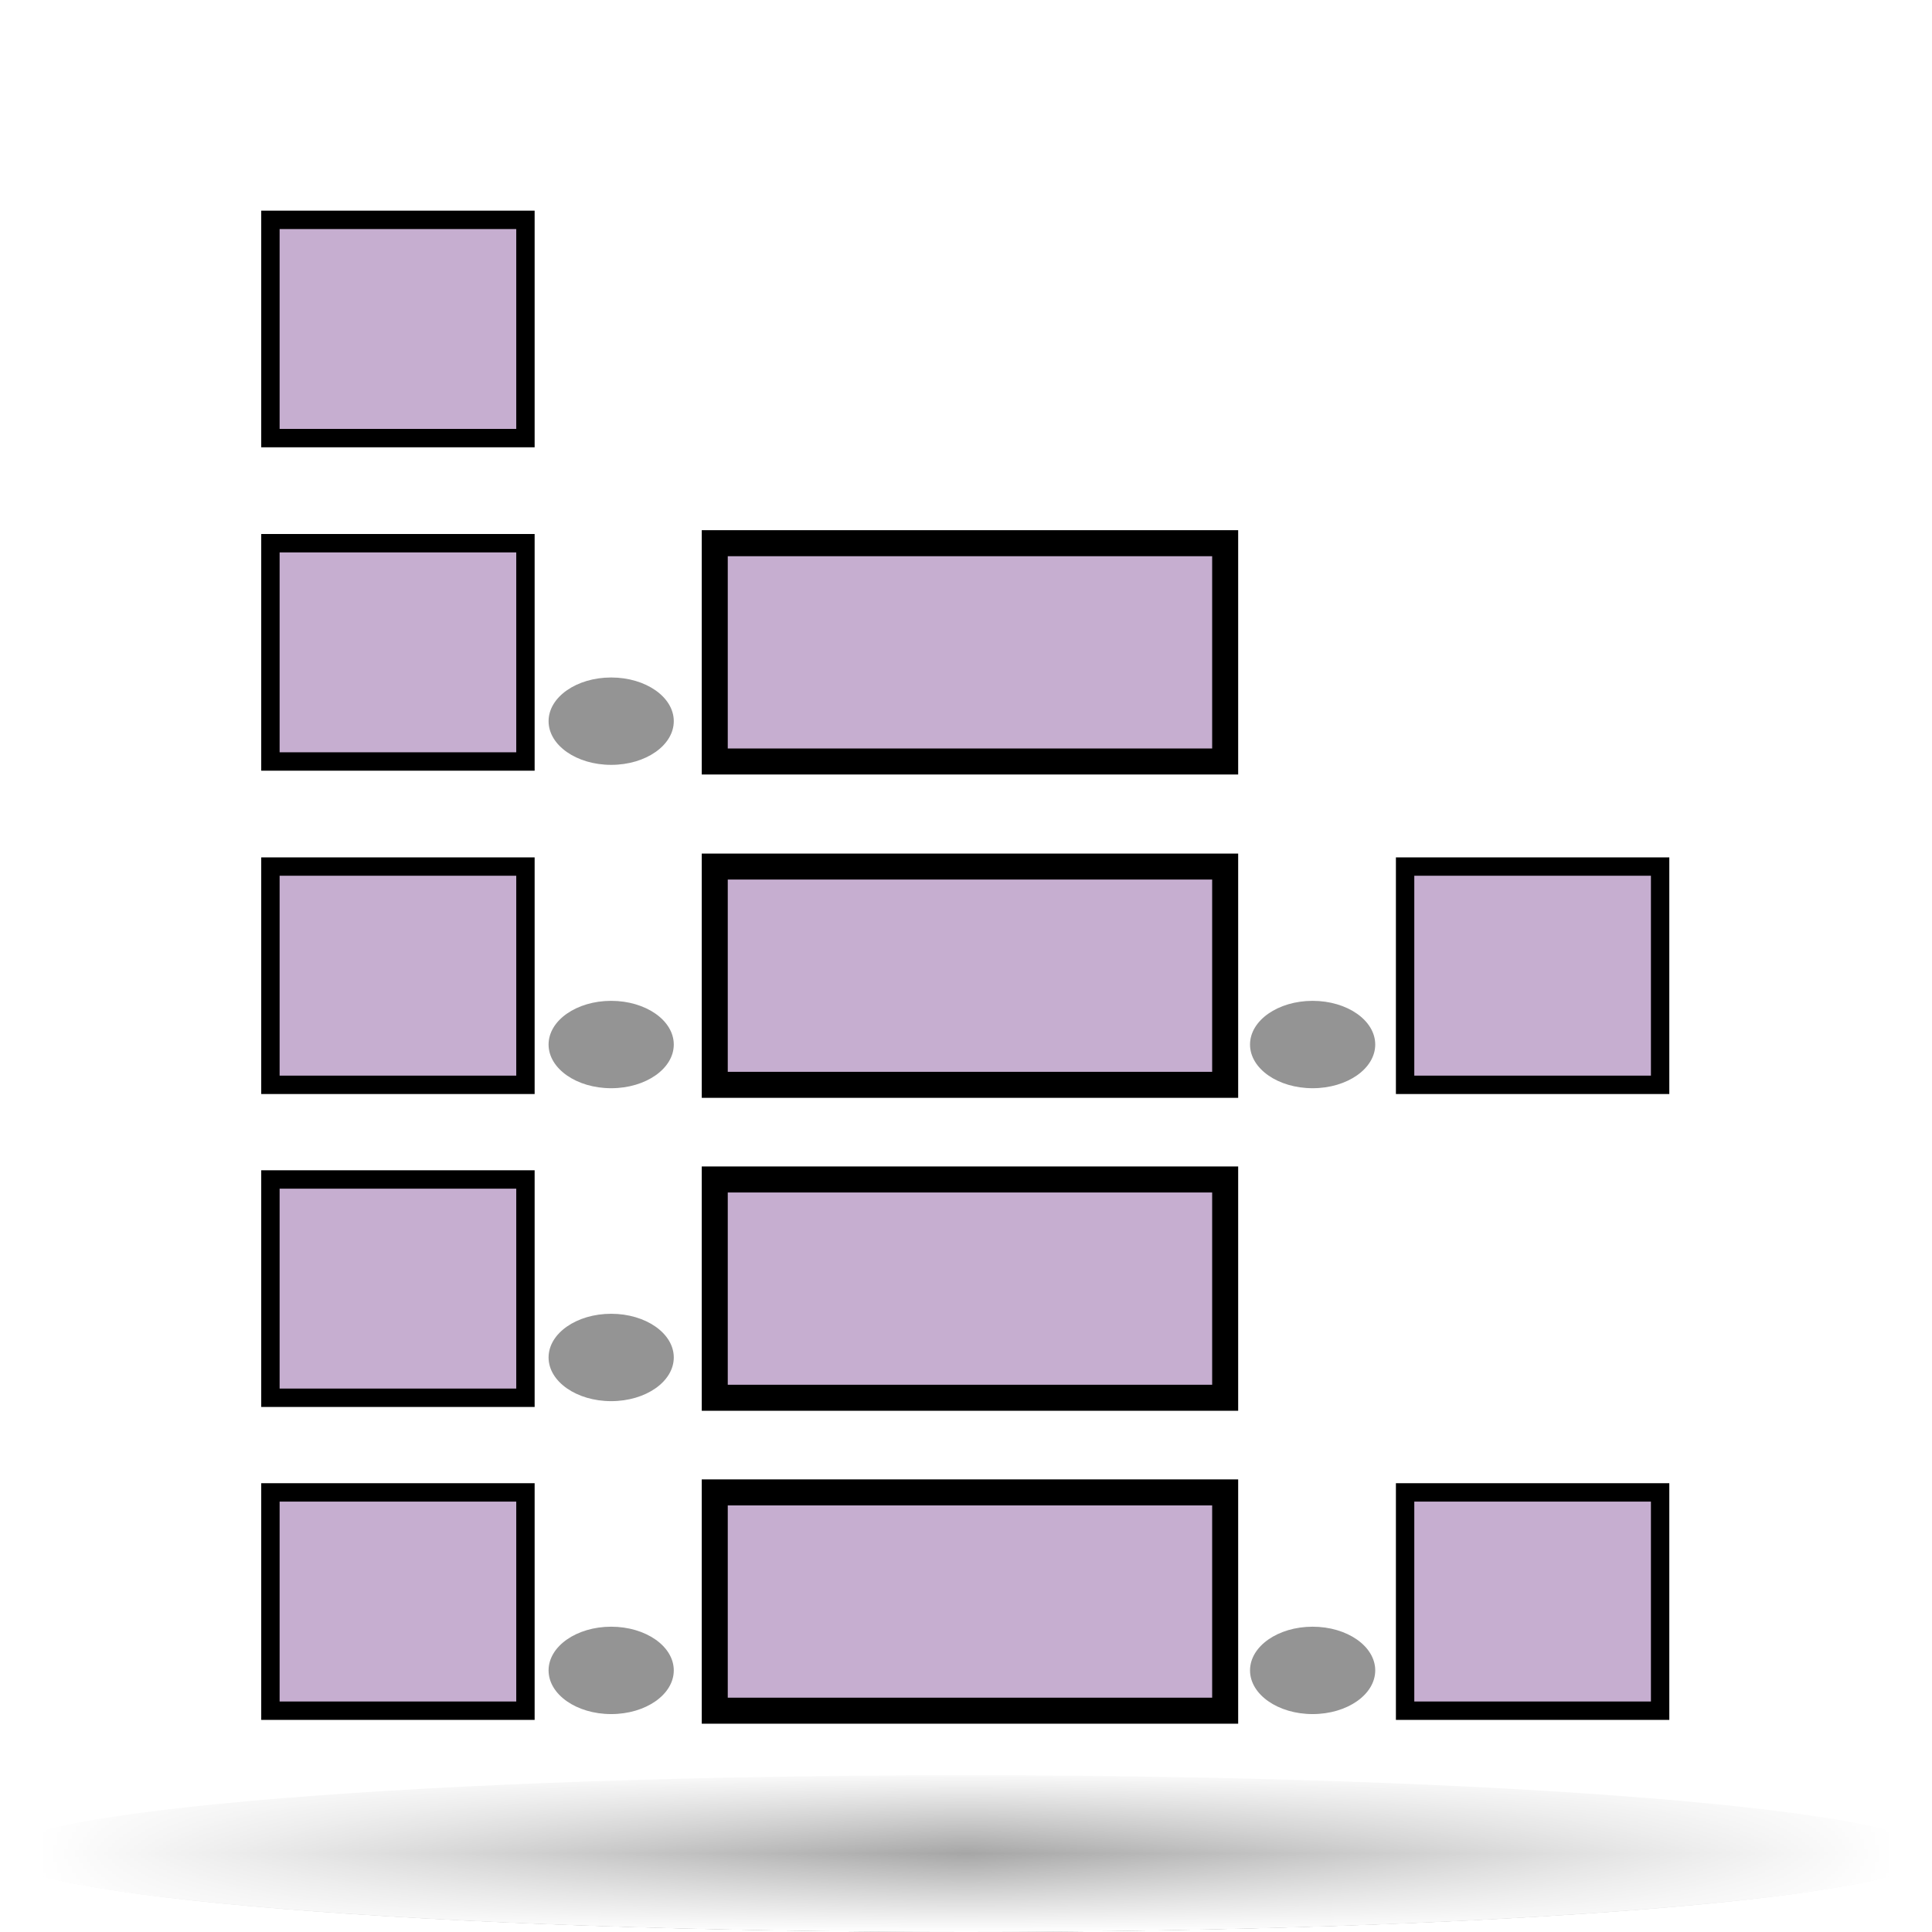 <?xml version="1.0" encoding="UTF-8" standalone="no"?>
<!-- Created with Inkscape (http://www.inkscape.org/) -->
<svg
   xmlns:dc="http://purl.org/dc/elements/1.1/"
   xmlns:cc="http://creativecommons.org/ns#"
   xmlns:rdf="http://www.w3.org/1999/02/22-rdf-syntax-ns#"
   xmlns:svg="http://www.w3.org/2000/svg"
   xmlns="http://www.w3.org/2000/svg"
   xmlns:xlink="http://www.w3.org/1999/xlink"
   xmlns:sodipodi="http://sodipodi.sourceforge.net/DTD/sodipodi-0.dtd"
   xmlns:inkscape="http://www.inkscape.org/namespaces/inkscape"
   version="1.0"
   width="128"
   height="128"
   id="svg1"
   style="display:inline"
   sodipodi:version="0.32"
   inkscape:version="0.46"
   sodipodi:docname="account_plan.svg"
   inkscape:output_extension="org.inkscape.output.svg.inkscape">
  <sodipodi:namedview
     inkscape:window-height="480"
     inkscape:window-width="640"
     inkscape:pageshadow="2"
     inkscape:pageopacity="0.0"
     guidetolerance="10.0"
     gridtolerance="10.0"
     objecttolerance="10.0"
     borderopacity="1.0"
     bordercolor="#666666"
     pagecolor="#ffffff"
     id="base"
     showgrid="false" />
  <defs
     id="defs3">
    <inkscape:perspective
       sodipodi:type="inkscape:persp3d"
       inkscape:vp_x="0 : 64 : 1"
       inkscape:vp_y="0 : 1000 : 0"
       inkscape:vp_z="128 : 64 : 1"
       inkscape:persp3d-origin="64 : 42.666667 : 1"
       id="perspective125" />
    <linearGradient
       id="linearGradient2501">
      <stop
         id="stop2503"
         style="stop-color:#ffffff;stop-opacity:1"
         offset="0" />
      <stop
         id="stop2505"
         style="stop-color:#ffffff;stop-opacity:0"
         offset="1" />
    </linearGradient>
    <linearGradient
       id="linearGradient2511">
      <stop
         id="stop2513"
         style="stop-color:#ffffff;stop-opacity:1"
         offset="0" />
      <stop
         id="stop2515"
         style="stop-color:#ffffff;stop-opacity:0"
         offset="1" />
    </linearGradient>
    <linearGradient
       x1="22.339"
       y1="549.897"
       x2="102.539"
       y2="525.041"
       id="linearGradient2347"
       xlink:href="#linearGradient2501"
       gradientUnits="userSpaceOnUse"
       gradientTransform="matrix(0.65,0,0,0.65,139.214,-196.421)" />
    <linearGradient
       x1="-66.344"
       y1="398.594"
       x2="102.539"
       y2="384.95"
       id="linearGradient2353"
       xlink:href="#linearGradient2511"
       gradientUnits="userSpaceOnUse"
       gradientTransform="matrix(0.65,0,0,0.65,139.214,-196.421)" />
    <linearGradient
       x1="21.098"
       y1="440.53"
       x2="102.539"
       y2="415.674"
       id="linearGradient2361"
       xlink:href="#linearGradient2501"
       gradientUnits="userSpaceOnUse"
       gradientTransform="matrix(0.65,0,0,0.65,139.214,-196.421)" />
    <filter
       id="filter3362"
       height="1.356"
       y="-0.178"
       width="1.356"
       x="-0.178">
      <feGaussianBlur
         id="feGaussianBlur3364"
         stdDeviation="2.38"
         inkscape:collect="always" />
    </filter>
    <filter
       id="filter3366"
       height="1.356"
       y="-0.178"
       width="1.356"
       x="-0.178">
      <feGaussianBlur
         id="feGaussianBlur3368"
         stdDeviation="2.38"
         inkscape:collect="always" />
    </filter>
    <filter
       id="filter3370"
       height="1.356"
       y="-0.178"
       width="1.356"
       x="-0.178">
      <feGaussianBlur
         id="feGaussianBlur3372"
         stdDeviation="2.38"
         inkscape:collect="always" />
    </filter>
    <filter
       id="filter3374"
       height="1.356"
       y="-0.178"
       width="1.356"
       x="-0.178">
      <feGaussianBlur
         id="feGaussianBlur3376"
         stdDeviation="2.38"
         inkscape:collect="always" />
    </filter>
    <filter
       id="filter3378"
       height="1.356"
       y="-0.178"
       width="1.356"
       x="-0.178">
      <feGaussianBlur
         id="feGaussianBlur3380"
         stdDeviation="2.38"
         inkscape:collect="always" />
    </filter>
    <filter
       id="filter3382"
       height="1.356"
       y="-0.178"
       width="1.356"
       x="-0.178">
      <feGaussianBlur
         id="feGaussianBlur3384"
         stdDeviation="2.38"
         inkscape:collect="always" />
    </filter>
    <radialGradient
       cx="63.912"
       cy="115.709"
       r="63.912"
       fx="63.912"
       fy="115.709"
       id="radialGradient3336"
       xlink:href="#linearGradient3291"
       gradientUnits="userSpaceOnUse"
       gradientTransform="matrix(1,0,0,0.198,0,92.822)" />
    <linearGradient
       id="linearGradient3291">
      <stop
         id="stop3293"
         style="stop-color:#000000;stop-opacity:1"
         offset="0" />
      <stop
         id="stop3295"
         style="stop-color:#000000;stop-opacity:0"
         offset="1" />
    </linearGradient>
    <linearGradient
       y2="122.232"
       x2="64.755"
       y1="116.609"
       x1="64.755"
       gradientUnits="userSpaceOnUse"
       id="defitem2">
      <stop
         id="stop17"
         stop-opacity="1"
         offset="0"
         stop-color="#ffffff" />
      <stop
         id="stop19"
         stop-opacity="0"
         offset="1"
         stop-color="#ffffff" />
    </linearGradient>
    <linearGradient
       y2="122.232"
       x2="64.755"
       y1="127.43"
       x1="64.755"
       gradientUnits="userSpaceOnUse"
       id="defitem1">
      <stop
         id="stop12"
         stop-opacity="1"
         offset="0"
         stop-color="#ffffff" />
      <stop
         id="stop14"
         stop-opacity="0"
         offset="1"
         stop-color="#ffffff" />
    </linearGradient>
    <radialGradient
       r="61.536"
       fy="122.232"
       fx="64.755"
       cy="122.232"
       cx="64.755"
       gradientUnits="userSpaceOnUse"
       id="defitem0">
      <stop
         id="stop7"
         stop-opacity="1"
         offset="0"
         stop-color="#000000" />
      <stop
         id="stop9"
         stop-opacity="0"
         offset="1"
         stop-color="#000000" />
    </radialGradient>
    <inkscape:perspective
       id="perspective2756"
       inkscape:persp3d-origin="64 : 42.666667 : 1"
       inkscape:vp_z="128 : 64 : 1"
       inkscape:vp_y="0 : 1000 : 0"
       inkscape:vp_x="0 : 64 : 1"
       sodipodi:type="inkscape:persp3d" />
    <linearGradient
       y2="122.232"
       x2="64.755"
       y1="116.609"
       x1="64.755"
       gradientTransform="translate(-0.755,0)"
       gradientUnits="userSpaceOnUse"
       id="linearGradient3247"
       xlink:href="#defitem2"
       inkscape:collect="always" />
    <linearGradient
       y2="122.232"
       x2="64.755"
       y1="127.43"
       x1="64.755"
       gradientTransform="translate(-0.755,0)"
       gradientUnits="userSpaceOnUse"
       id="linearGradient3245"
       xlink:href="#defitem1"
       inkscape:collect="always" />
    <radialGradient
       r="61.536"
       fy="122.232"
       fx="64.755"
       cy="122.232"
       cx="64.755"
       gradientTransform="translate(-0.755,0)"
       gradientUnits="userSpaceOnUse"
       id="radialGradient3243"
       xlink:href="#defitem0"
       inkscape:collect="always" />
    <linearGradient
       y2="122.232"
       x2="64.755"
       y1="116.609"
       x1="64.755"
       gradientTransform="translate(-0.755,0)"
       gradientUnits="userSpaceOnUse"
       id="linearGradient3234"
       xlink:href="#defitem2"
       inkscape:collect="always" />
    <linearGradient
       y2="122.232"
       x2="64.755"
       y1="127.43"
       x1="64.755"
       gradientTransform="translate(-0.755,0)"
       gradientUnits="userSpaceOnUse"
       id="linearGradient3232"
       xlink:href="#defitem1"
       inkscape:collect="always" />
    <radialGradient
       r="61.536"
       fy="122.232"
       fx="64.755"
       cy="122.232"
       cx="64.755"
       gradientTransform="translate(-0.755,0)"
       gradientUnits="userSpaceOnUse"
       id="radialGradient3230"
       xlink:href="#defitem0"
       inkscape:collect="always" />
    <radialGradient
       gradientTransform="translate(-0.755,0)"
       r="61.536"
       fy="122.232"
       fx="64.755"
       cy="122.232"
       cx="64.755"
       gradientUnits="userSpaceOnUse"
       id="radialGradient2711"
       xlink:href="#defitem0"
       inkscape:collect="always" />
    <linearGradient
       gradientTransform="translate(-0.755,0)"
       y2="122.232"
       x2="64.755"
       y1="127.43"
       x1="64.755"
       gradientUnits="userSpaceOnUse"
       id="linearGradient2709"
       xlink:href="#defitem1"
       inkscape:collect="always" />
    <linearGradient
       gradientTransform="translate(-0.755,0)"
       y2="122.232"
       x2="64.755"
       y1="116.609"
       x1="64.755"
       gradientUnits="userSpaceOnUse"
       id="linearGradient2707"
       xlink:href="#defitem2"
       inkscape:collect="always" />
    <linearGradient
       y2="122.232"
       x2="64.755"
       y1="116.609"
       x1="64.755"
       gradientUnits="userSpaceOnUse"
       id="linearGradient2701">
      <stop
         id="stop2703"
         stop-opacity="1"
         offset="0"
         stop-color="#ffffff" />
      <stop
         id="stop2705"
         stop-opacity="0"
         offset="1"
         stop-color="#ffffff" />
    </linearGradient>
    <linearGradient
       y2="122.232"
       x2="64.755"
       y1="127.43"
       x1="64.755"
       gradientUnits="userSpaceOnUse"
       id="linearGradient2695">
      <stop
         id="stop2697"
         stop-opacity="1"
         offset="0"
         stop-color="#ffffff" />
      <stop
         id="stop2699"
         stop-opacity="0"
         offset="1"
         stop-color="#ffffff" />
    </linearGradient>
    <radialGradient
       r="61.536"
       fy="122.232"
       fx="64.755"
       cy="122.232"
       cx="64.755"
       gradientUnits="userSpaceOnUse"
       id="radialGradient2689">
      <stop
         id="stop2691"
         stop-opacity="1"
         offset="0"
         stop-color="#000000" />
      <stop
         id="stop2693"
         stop-opacity="0"
         offset="1"
         stop-color="#000000" />
    </radialGradient>
    <inkscape:perspective
       id="perspective2686"
       inkscape:persp3d-origin="64 : 42.666667 : 1"
       inkscape:vp_z="128 : 64 : 1"
       inkscape:vp_y="0 : 1000 : 0"
       inkscape:vp_x="0 : 64 : 1"
       sodipodi:type="inkscape:persp3d" />
  </defs>
  <g
     id="g2719">
    <g
       id="g2721">
      <path
         id="path2723"
         d=""
         style="fill:#000000" />
    </g>
    <path
       id="path2725"
       d=""
       style="fill:#000000" />
    <g
       id="g2727" />
    <g
       id="g2729" />
    <g
       id="g2731" />
    <g
       id="g11264">
      <path
         id="path11266"
         d=""
         style="fill:#000000" />
    </g>
    <path
       id="path11268"
       d=""
       style="fill:#000000" />
    <g
       id="g11270" />
    <g
       id="g11272" />
    <g
       id="g11274" />
    <path
       id="path2167"
       d=""
       style="fill:#000000" />
    <g
       id="g3036">
      <path
         id="path4922"
         d=""
         style="fill:#000000" />
    </g>
    <path
       id="path4924"
       d=""
       style="fill:#000000" />
    <g
       id="g4926" />
    <g
       id="g4928" />
    <g
       id="g4930" />
    <path
       id="path10095"
       d=""
       style="fill:#000000" />
    <g
       id="g2878" />
    <g
       id="g4938" />
    <g
       id="g4640" />
    <g
       id="g4646" />
    <g
       id="g4730" />
    <g
       id="g4748" />
    <g
       id="g12948">
      <path
         id="path12950"
         d=""
         style="fill:#000000" />
    </g>
    <path
       id="path12952"
       d=""
       style="fill:#000000" />
    <g
       id="g12954" />
    <g
       id="g12956" />
    <g
       id="g12958" />
    <path
       id="path12983"
       d=""
       style="fill:#000000" />
    <g
       id="g12985">
      <path
         id="path12987"
         d=""
         style="fill:#000000" />
    </g>
    <path
       id="path12989"
       d=""
       style="fill:#000000" />
    <g
       id="g12991" />
    <g
       id="g12993" />
    <g
       id="g12995" />
    <path
       id="path12997"
       d=""
       style="fill:#000000" />
    <g
       id="g13007" />
    <g
       id="g13009" />
    <g
       id="g13021" />
    <g
       id="g13023" />
    <g
       id="g13025" />
    <g
       id="g13027" />
    <g
       transform="translate(0,58.59)"
       id="g3236">
      <g
         id="g3225"
         transform="translate(5e-7,-58.02)">
        <path
           id="path1563"
           d="M 128,122.232 C 128,125.097 99.347,127.42 64,127.42 C 28.654,127.42 0,125.097 0,122.232 C 0,119.367 28.654,117.044 64,117.044 C 99.347,117.044 128,119.367 128,122.232 L 128,122.232 z"
           style="fill:url(#radialGradient3243);stroke-width:0;stroke-linecap:round;stroke-linejoin:round" />
        <path
           id="path3251"
           d="M 128,122.232 L 0,122.232 C 0,125.103 28.654,127.43 64,127.43 C 99.347,127.43 128,125.103 128,122.232 L 128,122.232 z"
           style="fill:url(#linearGradient3245);stroke-width:0;stroke-linecap:round;stroke-linejoin:round" />
        <path
           id="path2455"
           d="M 128,122.232 L 0,122.232 C 0,119.127 28.654,116.61 64,116.61 C 99.347,116.61 128,119.127 128,122.232 L 128,122.232 z"
           style="fill:url(#linearGradient3247);stroke-width:0;stroke-linecap:round;stroke-linejoin:round" />
      </g>
      <path
         style="opacity:0.65;fill:#ffffff;fill-opacity:1;stroke-width:0;stroke-linecap:round;stroke-linejoin:round"
         d="M 64,58.594 C 29.758,58.594 1.777,60.936 0.062,63.906 C 0,64 -7.5e-07,64.124 -7.5e-07,64.219 C -7.5e-07,64.398 0.094,64.544 0.312,64.719 C 0.425,64.812 0.547,64.909 0.719,65 C 1.852,65.601 4.27,66.173 7.719,66.688 C 9.689,66.982 11.985,67.243 14.594,67.5 C 18.507,67.884 23.112,68.22 28.219,68.5 C 33.326,68.78 38.957,69.004 44.969,69.156 C 50.981,69.308 57.373,69.406 64,69.406 C 70.627,69.406 77.019,69.308 83.031,69.156 C 89.043,69.004 94.674,68.78 99.781,68.5 C 104.888,68.22 109.462,67.884 113.375,67.5 C 115.984,67.243 118.311,66.982 120.281,66.688 C 123.73,66.173 126.117,65.601 127.25,65 C 127.422,64.909 127.544,64.812 127.656,64.719 C 127.766,64.632 127.851,64.557 127.906,64.469 C 127.962,64.38 128,64.308 128,64.219 C 128,64.124 127.969,64 127.906,63.906 C 126.192,60.936 98.242,58.594 64,58.594 z"
         id="path2440" />
    </g>
  </g>
  <g
     id="layer1"
     style="opacity:1;display:inline">
    <path
       d=""
       id="path3945"
       style="opacity:1" />
  </g>
  <path
     d=""
     id="path3081" />
  <g
     id="layer2"
     style="display:inline" />
  <g
     id="layer3"
     style="display:inline" />
  <g
     id="layer4"
     style="opacity:1;display:inline" />
  <path
     id="path7643"
     d="" />
  <g
     id="g3386"
     transform="matrix(0.593,0,0,0.593,-9.204,-10.106)">
    <rect
       style="fill:#ffffff;fill-opacity:1;fill-rule:evenodd;stroke-width:4;stroke-linecap:round;stroke-miterlimit:4;stroke-dasharray:none;stroke-opacity:1"
       id="rect7648"
       y="109.894"
       x="40.866"
       height="32.313"
       width="164.999" />
    <rect
       style="fill:#7d4694;fill-opacity:0.436;stroke:#000000;stroke-width:2.054;stroke-linecap:round;stroke-miterlimit:4;stroke-dasharray:none;stroke-opacity:1"
       id="rect7650"
       transform="matrix(0,-1,1,0,0,0)"
       y="45.734"
       x="-138.244"
       height="28.492"
       width="24.385" />
    <rect
       style="fill:#7d4694;fill-opacity:0.436;stroke:#000000;stroke-width:2.906;stroke-linecap:round;stroke-miterlimit:4;stroke-dasharray:none;stroke-opacity:1"
       id="rect7652"
       transform="matrix(0,-1,1,0,0,0)"
       y="95.377"
       x="-138.244"
       height="57.025"
       width="24.385" />
    <rect
       style="fill:#7d4694;fill-opacity:0.436;stroke:#000000;stroke-width:2.054;stroke-linecap:round;stroke-miterlimit:4;stroke-dasharray:none;stroke-opacity:1"
       id="rect7654"
       transform="matrix(0,-1,1,0,0,0)"
       y="172.505"
       x="-138.244"
       height="28.492"
       width="24.385" />
    <path
       style="fill:#000000;fill-opacity:0.42;stroke:none;stroke-width:4;stroke-miterlimit:4;stroke-dasharray:none;stroke-opacity:1;filter:url(#filter3382)"
       id="path7656"
       transform="matrix(0.523,0,0,0.365,-114.23,85.697)"
       d="M 392.024,131.63 C 392.024,139.016 386.036,145.003 378.651,145.003 C 371.265,145.003 365.278,139.016 365.278,131.63 C 365.278,124.244 371.265,118.257 378.651,118.257 C 386.036,118.257 392.024,124.244 392.024,131.63 z" />
    <path
       style="fill:#000000;fill-opacity:0.42;stroke:none;stroke-width:4;stroke-miterlimit:4;stroke-dasharray:none;stroke-opacity:1;filter:url(#filter3366)"
       id="path7658"
       transform="matrix(0.523,0,0,0.365,-35.861,85.697)"
       d="M 392.024,131.63 C 392.024,139.016 386.036,145.003 378.651,145.003 C 371.265,145.003 365.278,139.016 365.278,131.63 C 365.278,124.244 371.265,118.257 378.651,118.257 C 386.036,118.257 392.024,124.244 392.024,131.63 z" />
    <rect
       style="fill:url(#linearGradient2361);fill-opacity:1;fill-rule:evenodd;stroke-width:4;stroke-linecap:round;stroke-miterlimit:4;stroke-dasharray:none;stroke-opacity:1"
       id="rect1619"
       y="73.767"
       x="40.866"
       height="32.313"
       width="164.999" />
    <rect
       style="fill:#7d4694;fill-opacity:0.436;stroke:#000000;stroke-width:2.054;stroke-linecap:round;stroke-miterlimit:4;stroke-dasharray:none;stroke-opacity:1"
       id="rect1623"
       transform="matrix(0,-1,1,0,0,0)"
       y="45.734"
       x="-102.117"
       height="28.492"
       width="24.385" />
    <rect
       style="fill:#7d4694;fill-opacity:0.436;stroke:#000000;stroke-width:2.906;stroke-linecap:round;stroke-miterlimit:4;stroke-dasharray:none;stroke-opacity:1"
       id="rect1625"
       transform="matrix(0,-1,1,0,0,0)"
       y="95.377"
       x="-102.117"
       height="57.025"
       width="24.385" />
    <path
       style="fill:#000000;fill-opacity:0.42;stroke:none;stroke-width:4;stroke-miterlimit:4;stroke-dasharray:none;stroke-opacity:1;filter:url(#filter3378)"
       id="path1629"
       transform="matrix(0.523,0,0,0.365,-114.23,49.57)"
       d="M 392.024,131.63 C 392.024,139.016 386.036,145.003 378.651,145.003 C 371.265,145.003 365.278,139.016 365.278,131.63 C 365.278,124.244 371.265,118.257 378.651,118.257 C 386.036,118.257 392.024,124.244 392.024,131.63 z" />
    <rect
       style="fill:url(#linearGradient2353);fill-opacity:1;fill-rule:evenodd;stroke-width:4;stroke-linecap:round;stroke-miterlimit:4;stroke-dasharray:none;stroke-opacity:1"
       id="rect1635"
       y="37.64"
       x="40.866"
       height="32.313"
       width="164.999" />
    <rect
       style="fill:#7d4694;fill-opacity:0.436;stroke:#000000;stroke-width:2.054;stroke-linecap:round;stroke-miterlimit:4;stroke-dasharray:none;stroke-opacity:1"
       id="rect1639"
       transform="matrix(0,-1,1,0,0,0)"
       y="45.734"
       x="-65.99"
       height="28.492"
       width="24.385" />
    <rect
       style="fill:url(#linearGradient2347);fill-opacity:1;fill-rule:evenodd;stroke-width:4;stroke-linecap:round;stroke-miterlimit:4;stroke-dasharray:none;stroke-opacity:1"
       id="rect1651"
       y="144.856"
       x="40.866"
       height="32.313"
       width="164.999" />
    <rect
       style="fill:#7d4694;fill-opacity:0.436;stroke:#000000;stroke-width:2.054;stroke-linecap:round;stroke-miterlimit:4;stroke-dasharray:none;stroke-opacity:1"
       id="rect1655"
       transform="matrix(0,-1,1,0,0,0)"
       y="45.734"
       x="-173.205"
       height="28.492"
       width="24.385" />
    <rect
       style="fill:#7d4694;fill-opacity:0.436;stroke:#000000;stroke-width:2.906;stroke-linecap:round;stroke-miterlimit:4;stroke-dasharray:none;stroke-opacity:1"
       id="rect1657"
       transform="matrix(0,-1,1,0,0,0)"
       y="95.377"
       x="-173.205"
       height="57.025"
       width="24.385" />
    <path
       style="fill:#000000;fill-opacity:0.42;stroke:none;stroke-width:4;stroke-miterlimit:4;stroke-dasharray:none;stroke-opacity:1;filter:url(#filter3374)"
       id="path1661"
       transform="matrix(0.523,0,0,0.365,-114.23,120.659)"
       d="M 392.024,131.63 C 392.024,139.016 386.036,145.003 378.651,145.003 C 371.265,145.003 365.278,139.016 365.278,131.63 C 365.278,124.244 371.265,118.257 378.651,118.257 C 386.036,118.257 392.024,124.244 392.024,131.63 z" />
    <rect
       style="fill:#ffffff;fill-opacity:1;fill-rule:evenodd;stroke-width:4;stroke-linecap:round;stroke-miterlimit:4;stroke-dasharray:none;stroke-opacity:1"
       id="rect1667"
       y="179.818"
       x="40.866"
       height="32.313"
       width="164.999" />
    <rect
       style="fill:#7d4694;fill-opacity:0.436;stroke:#000000;stroke-width:2.054;stroke-linecap:round;stroke-miterlimit:4;stroke-dasharray:none;stroke-opacity:1"
       id="rect1671"
       transform="matrix(0,-1,1,0,0,0)"
       y="45.734"
       x="-208.167"
       height="28.492"
       width="24.385" />
    <rect
       style="fill:#7d4694;fill-opacity:0.436;stroke:#000000;stroke-width:2.906;stroke-linecap:round;stroke-miterlimit:4;stroke-dasharray:none;stroke-opacity:1"
       id="rect1673"
       transform="matrix(0,-1,1,0,0,0)"
       y="95.377"
       x="-208.167"
       height="57.025"
       width="24.385" />
    <rect
       style="fill:#7d4694;fill-opacity:0.436;stroke:#000000;stroke-width:2.054;stroke-linecap:round;stroke-miterlimit:4;stroke-dasharray:none;stroke-opacity:1"
       id="rect1675"
       transform="matrix(0,-1,1,0,0,0)"
       y="172.505"
       x="-208.167"
       height="28.492"
       width="24.385" />
    <path
       style="fill:#000000;fill-opacity:0.42;stroke:none;stroke-width:4;stroke-miterlimit:4;stroke-dasharray:none;stroke-opacity:1;filter:url(#filter3370)"
       id="path1677"
       transform="matrix(0.523,0,0,0.365,-114.23,155.621)"
       d="M 392.024,131.63 C 392.024,139.016 386.036,145.003 378.651,145.003 C 371.265,145.003 365.278,139.016 365.278,131.63 C 365.278,124.244 371.265,118.257 378.651,118.257 C 386.036,118.257 392.024,124.244 392.024,131.63 z" />
    <path
       style="fill:#000000;fill-opacity:0.42;stroke:none;stroke-width:4;stroke-miterlimit:4;stroke-dasharray:none;stroke-opacity:1;filter:url(#filter3362)"
       id="path1679"
       transform="matrix(0.523,0,0,0.365,-35.861,155.621)"
       d="M 392.024,131.63 C 392.024,139.016 386.036,145.003 378.651,145.003 C 371.265,145.003 365.278,139.016 365.278,131.63 C 365.278,124.244 371.265,118.257 378.651,118.257 C 386.036,118.257 392.024,124.244 392.024,131.63 z" />
  </g>
</svg>
